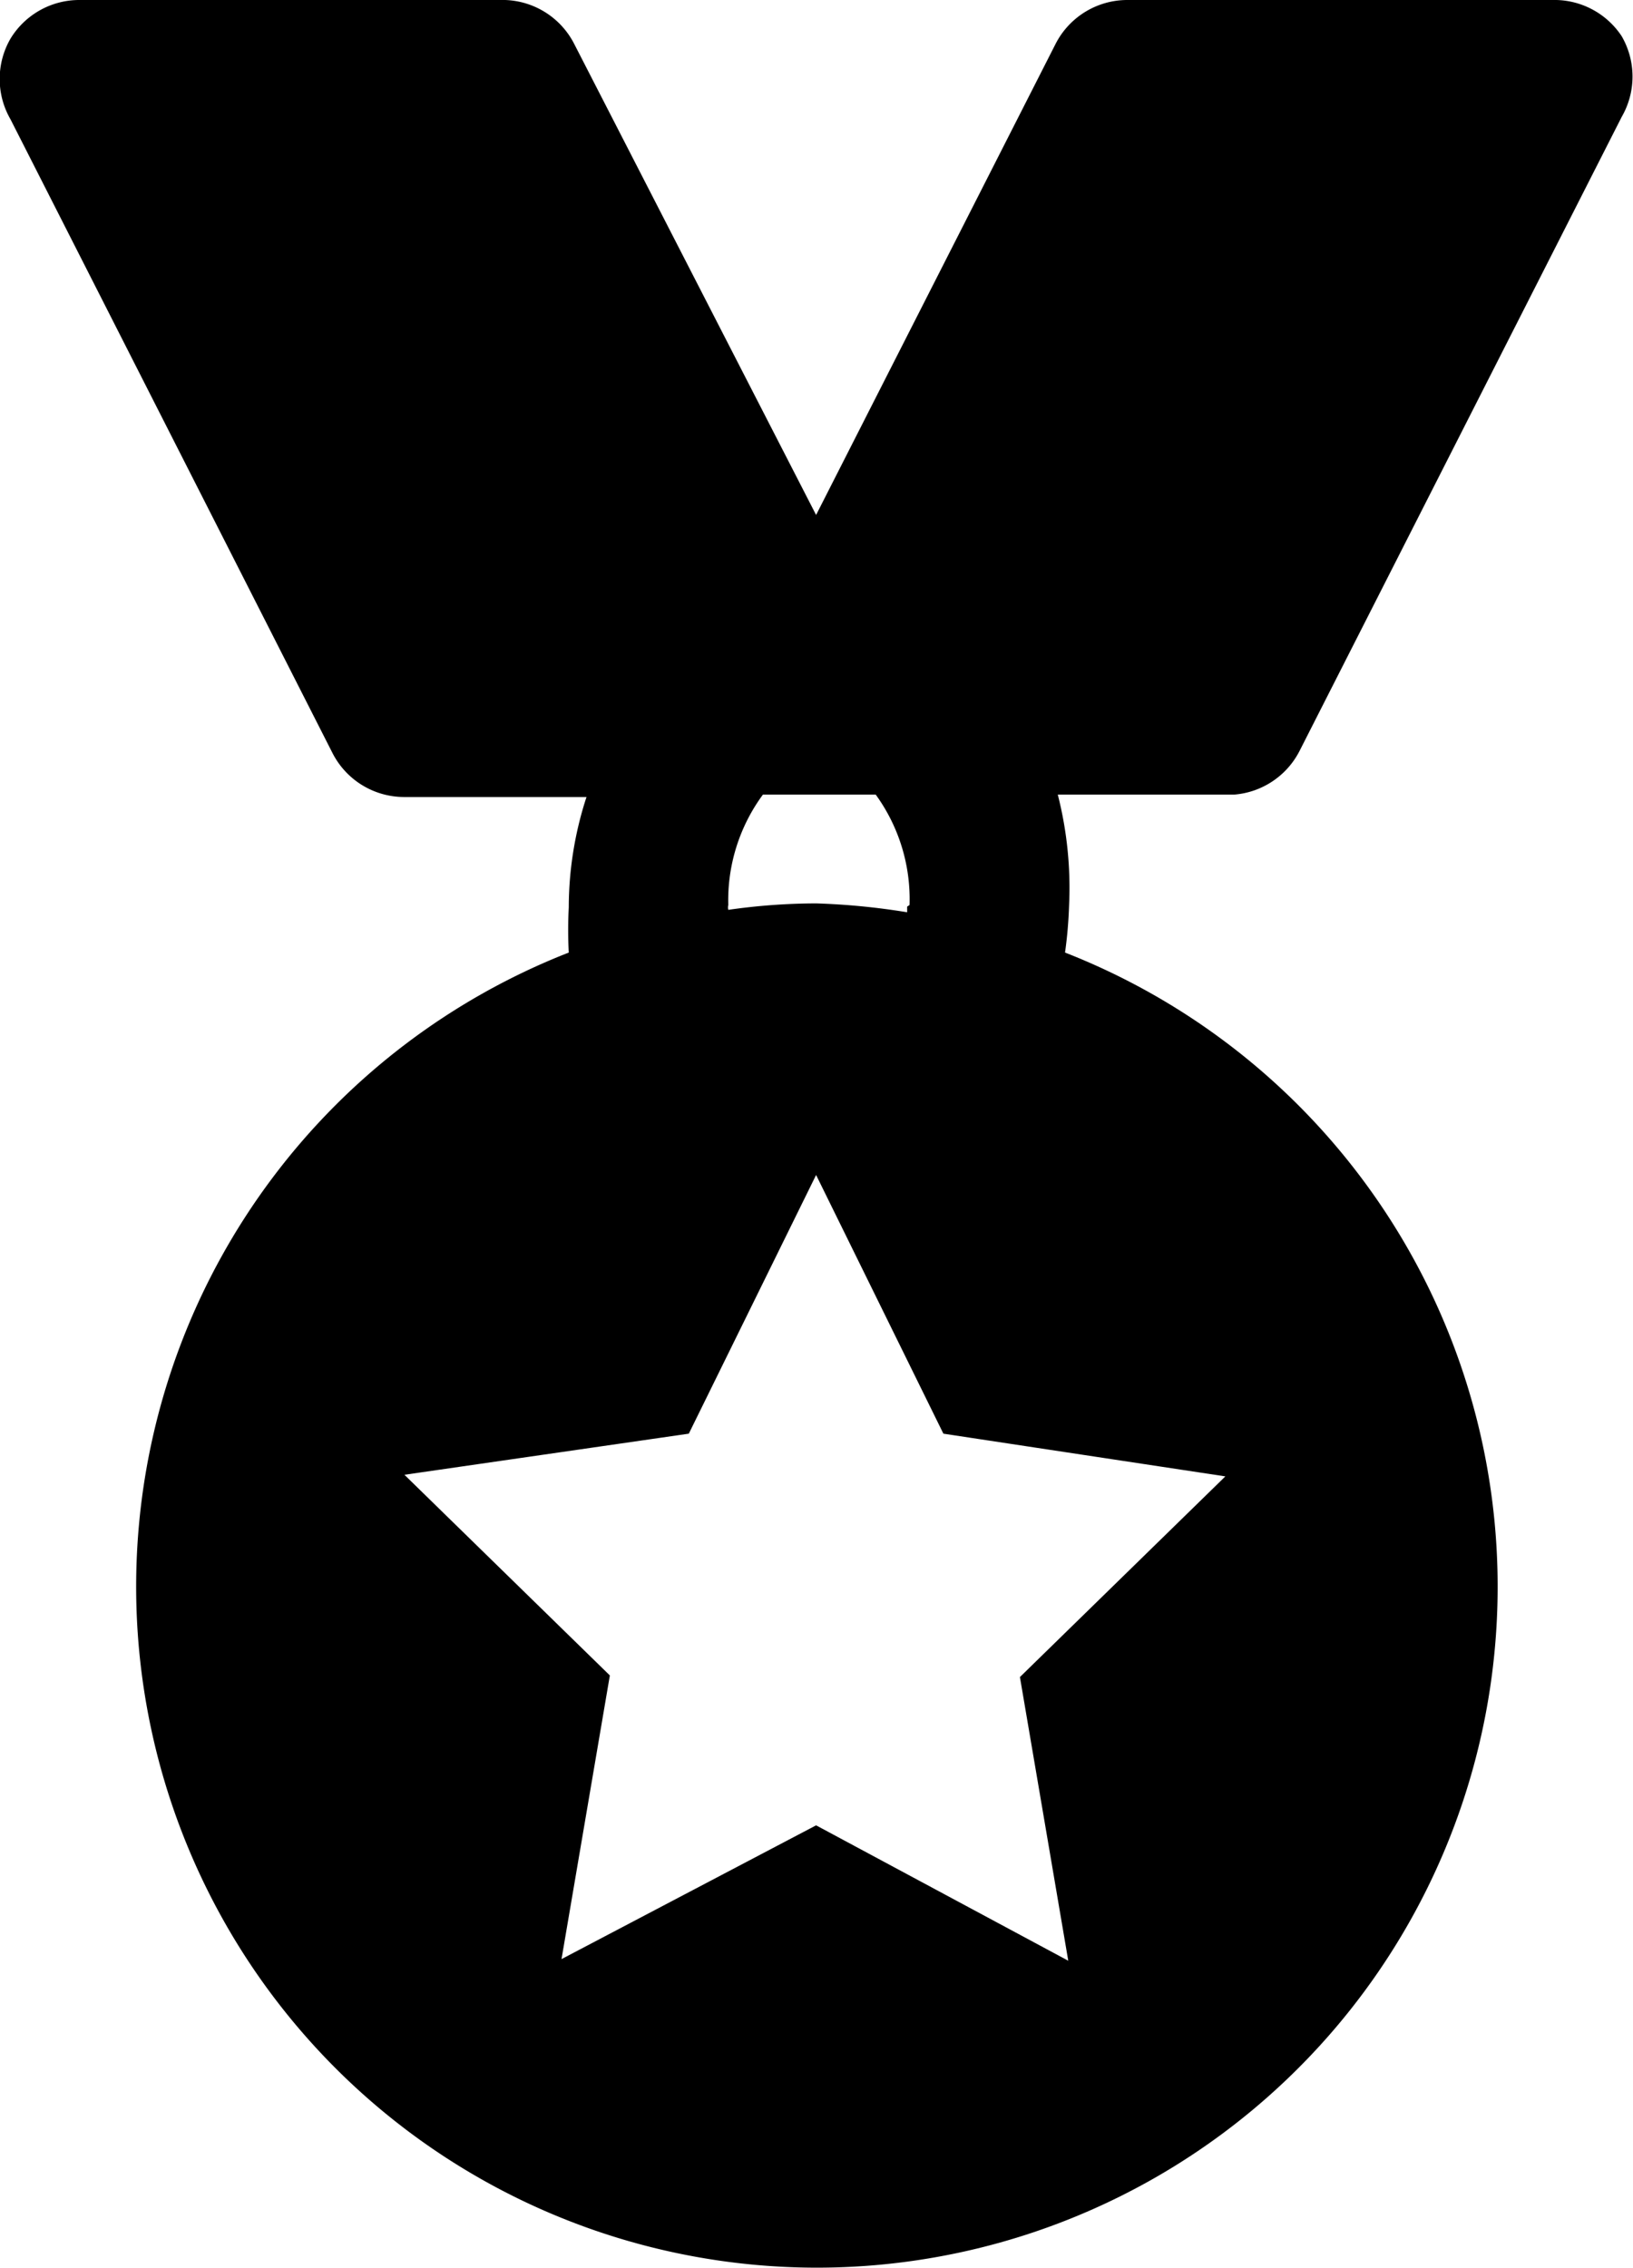 <svg xmlns="http://www.w3.org/2000/svg" viewBox="5.87 2 20.27 28.14"><g id="medals_4" data-name="medals 4"><path d="m22 11.32 4-7.87a1 1 0 0 0 0-1 1 1 0 0 0 -.86-.45h-5.28a1 1 0 0 0 -.89.55l-2.97 5.84-3-5.84a1 1 0 0 0 -.86-.55h-5.28a1 1 0 0 0 -.86.48 1 1 0 0 0 0 1l4 7.87a1 1 0 0 0 .89.54h2.26a4.42 4.42 0 0 0 -.22 1.37 5.29 5.29 0 0 0 0 .56 8.45 8.45 0 1 0 6.16 0 5.44 5.44 0 0 0 .05-.58 4.68 4.68 0 0 0 -.14-1.38h2.19a1 1 0 0 0 .81-.54zm-.92 9-2.55 2.49.6 3.52-3.13-1.68-3.16 1.66.6-3.52-2.55-2.49 3.53-.51 1.58-3.21 1.58 3.21zm-3.95-7.07s0 0 0 .07a8.64 8.64 0 0 0 -1.13-.11 7.77 7.77 0 0 0 -1.09.08.13.13 0 0 1 0-.06 2.21 2.21 0 0 1 .43-1.37h1.4a2.21 2.21 0 0 1 .42 1.37z"/></g></svg>
